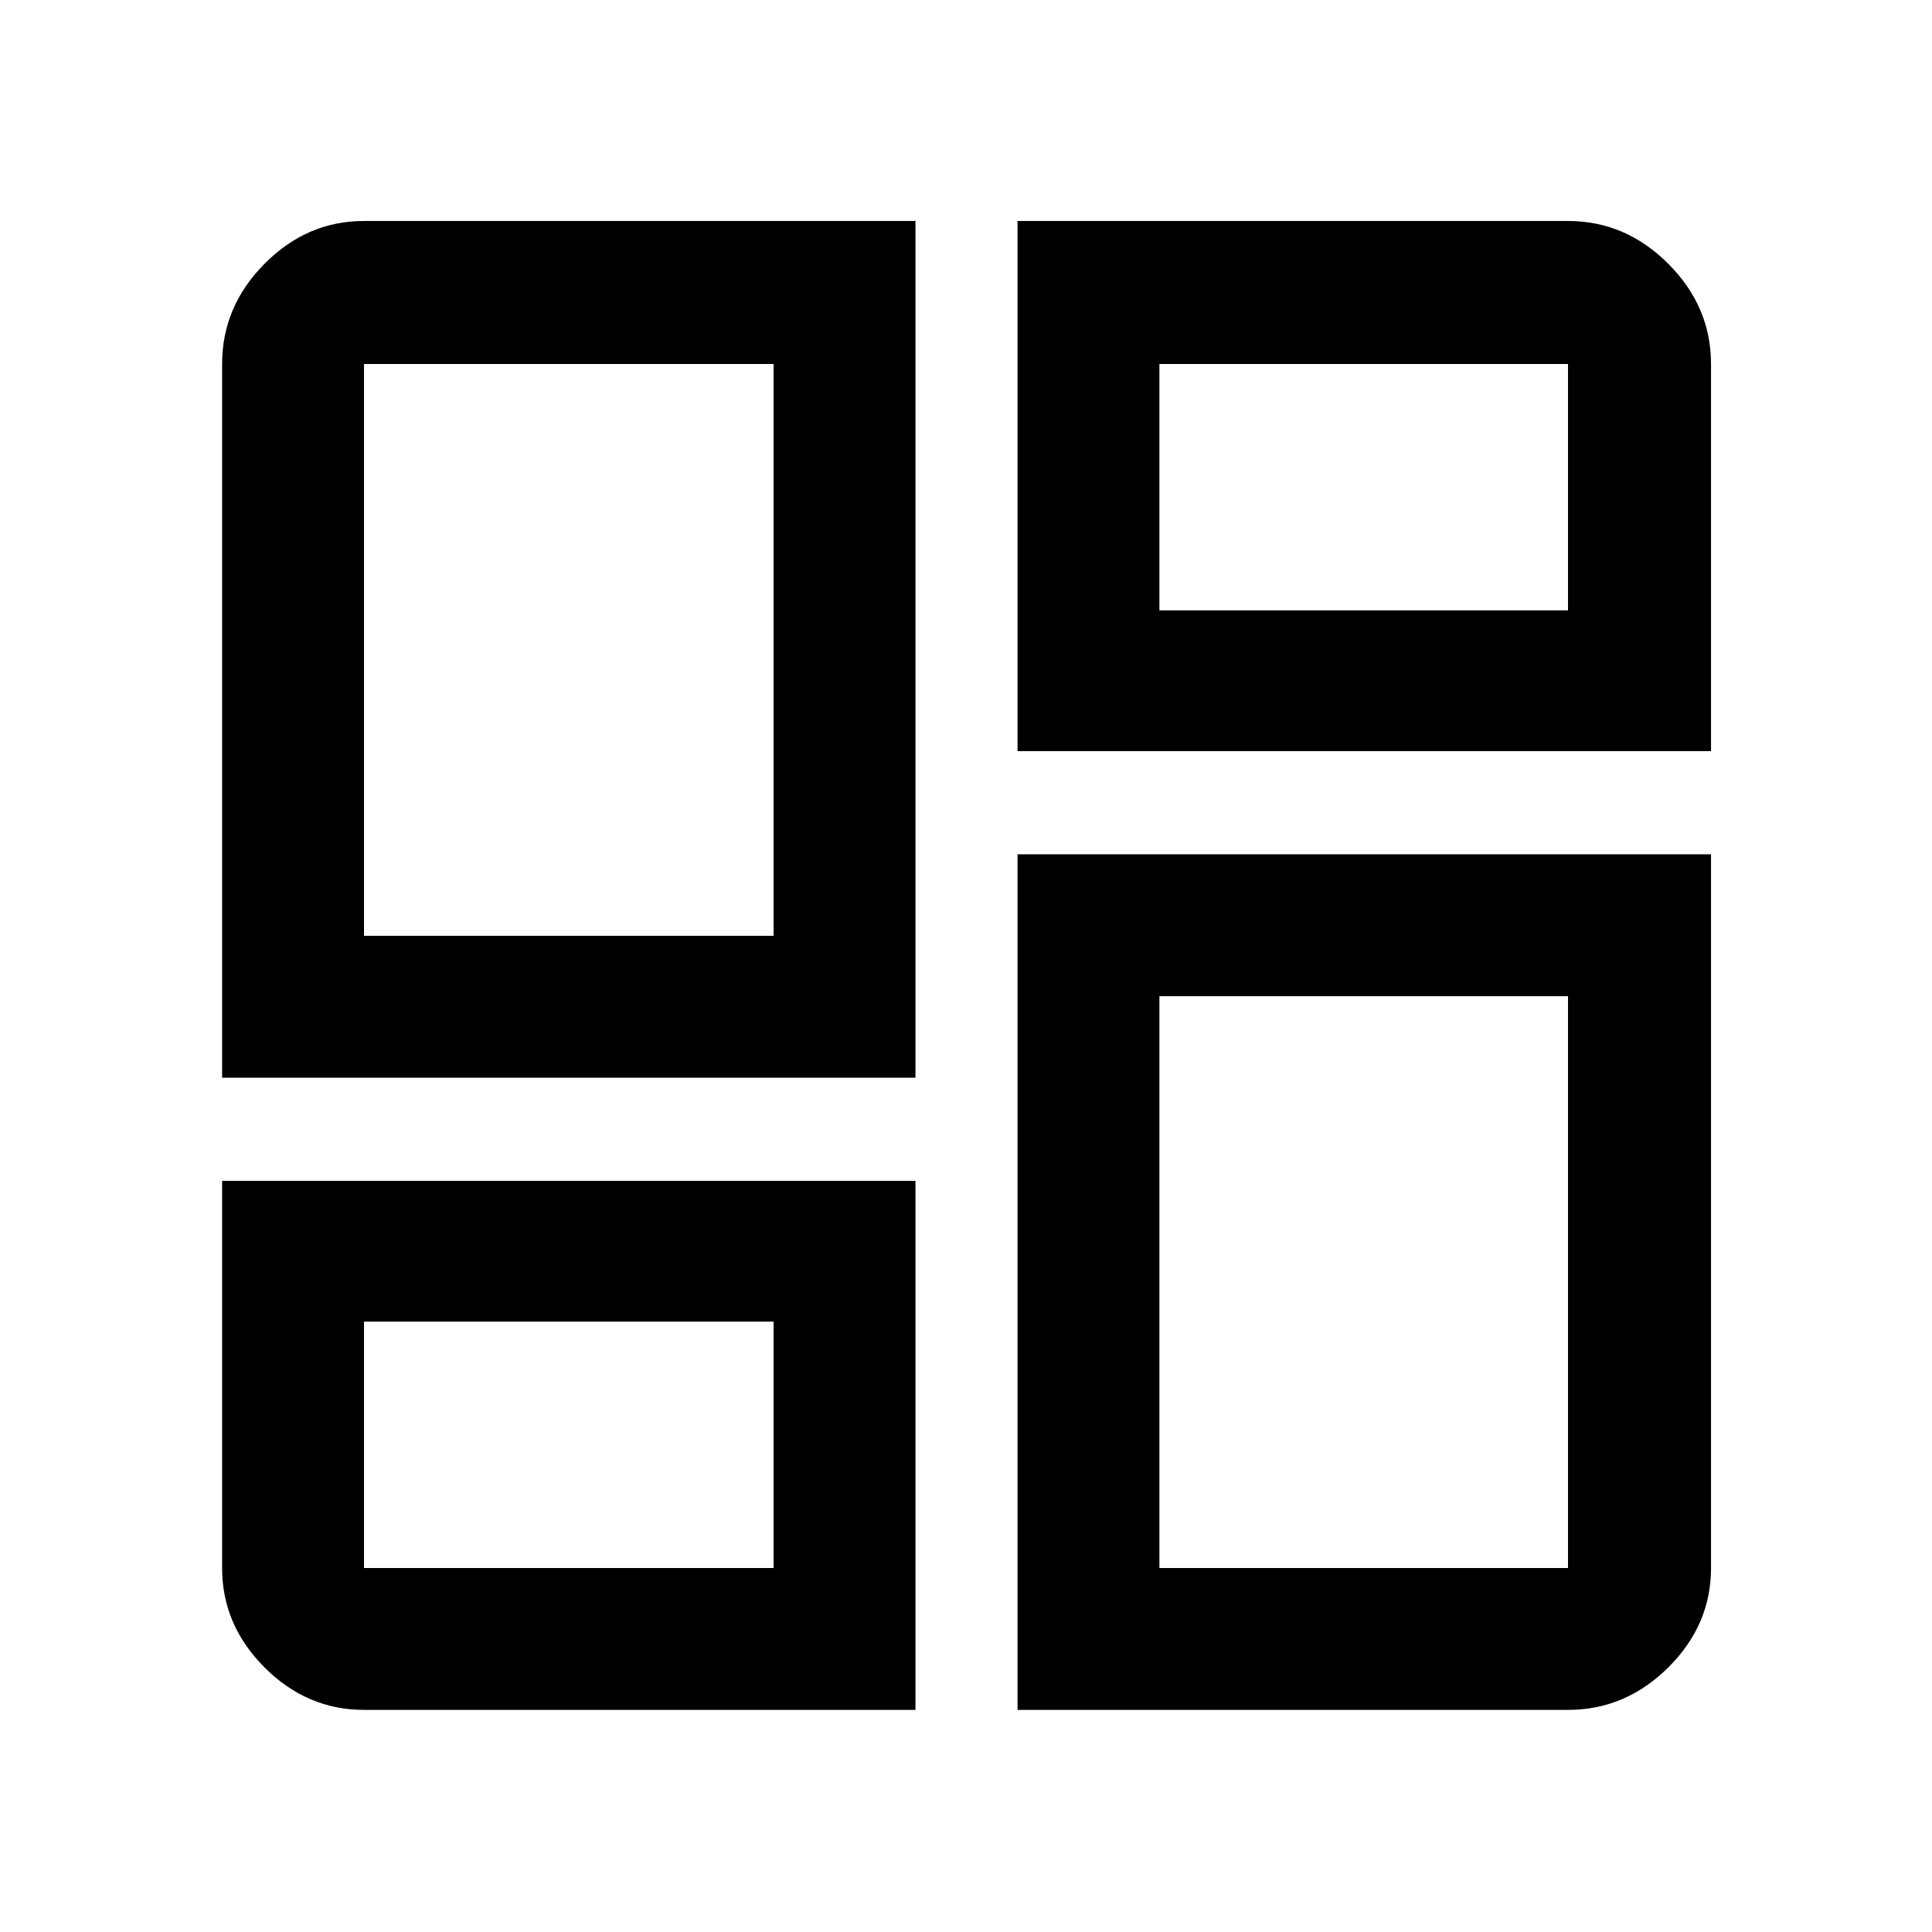<svg xmlns="http://www.w3.org/2000/svg" height="48" viewBox="0 -960 960 960" width="48"><path d="M110.369-424.5v-354.63q0-28.565 21.084-49.816 21.085-21.25 49.417-21.25h274.021V-424.5H110.369Zm274.022-70.501Zm121.218-355.195H779.13q28.565 0 49.816 21.25 21.25 21.251 21.25 49.816v192.348H505.609v-263.414Zm0 739.827V-535.5h344.587v354.63q0 28.332-21.25 49.417-21.251 21.084-49.816 21.084H505.609Zm-395.24-262.849h344.522v262.849H180.87q-28.332 0-49.417-21.084-21.084-21.085-21.084-49.417v-192.348Zm274.022 69.936Zm191.718-353.436Zm0 191.719ZM180.87-495.001h203.521V-779.13H180.87v284.129Zm395.239-161.717H779.13V-779.13H576.109v122.412Zm0 191.719v284.129H779.13v-284.129H576.109ZM180.87-303.282v122.412h203.521v-122.412H180.87Z"/></svg>